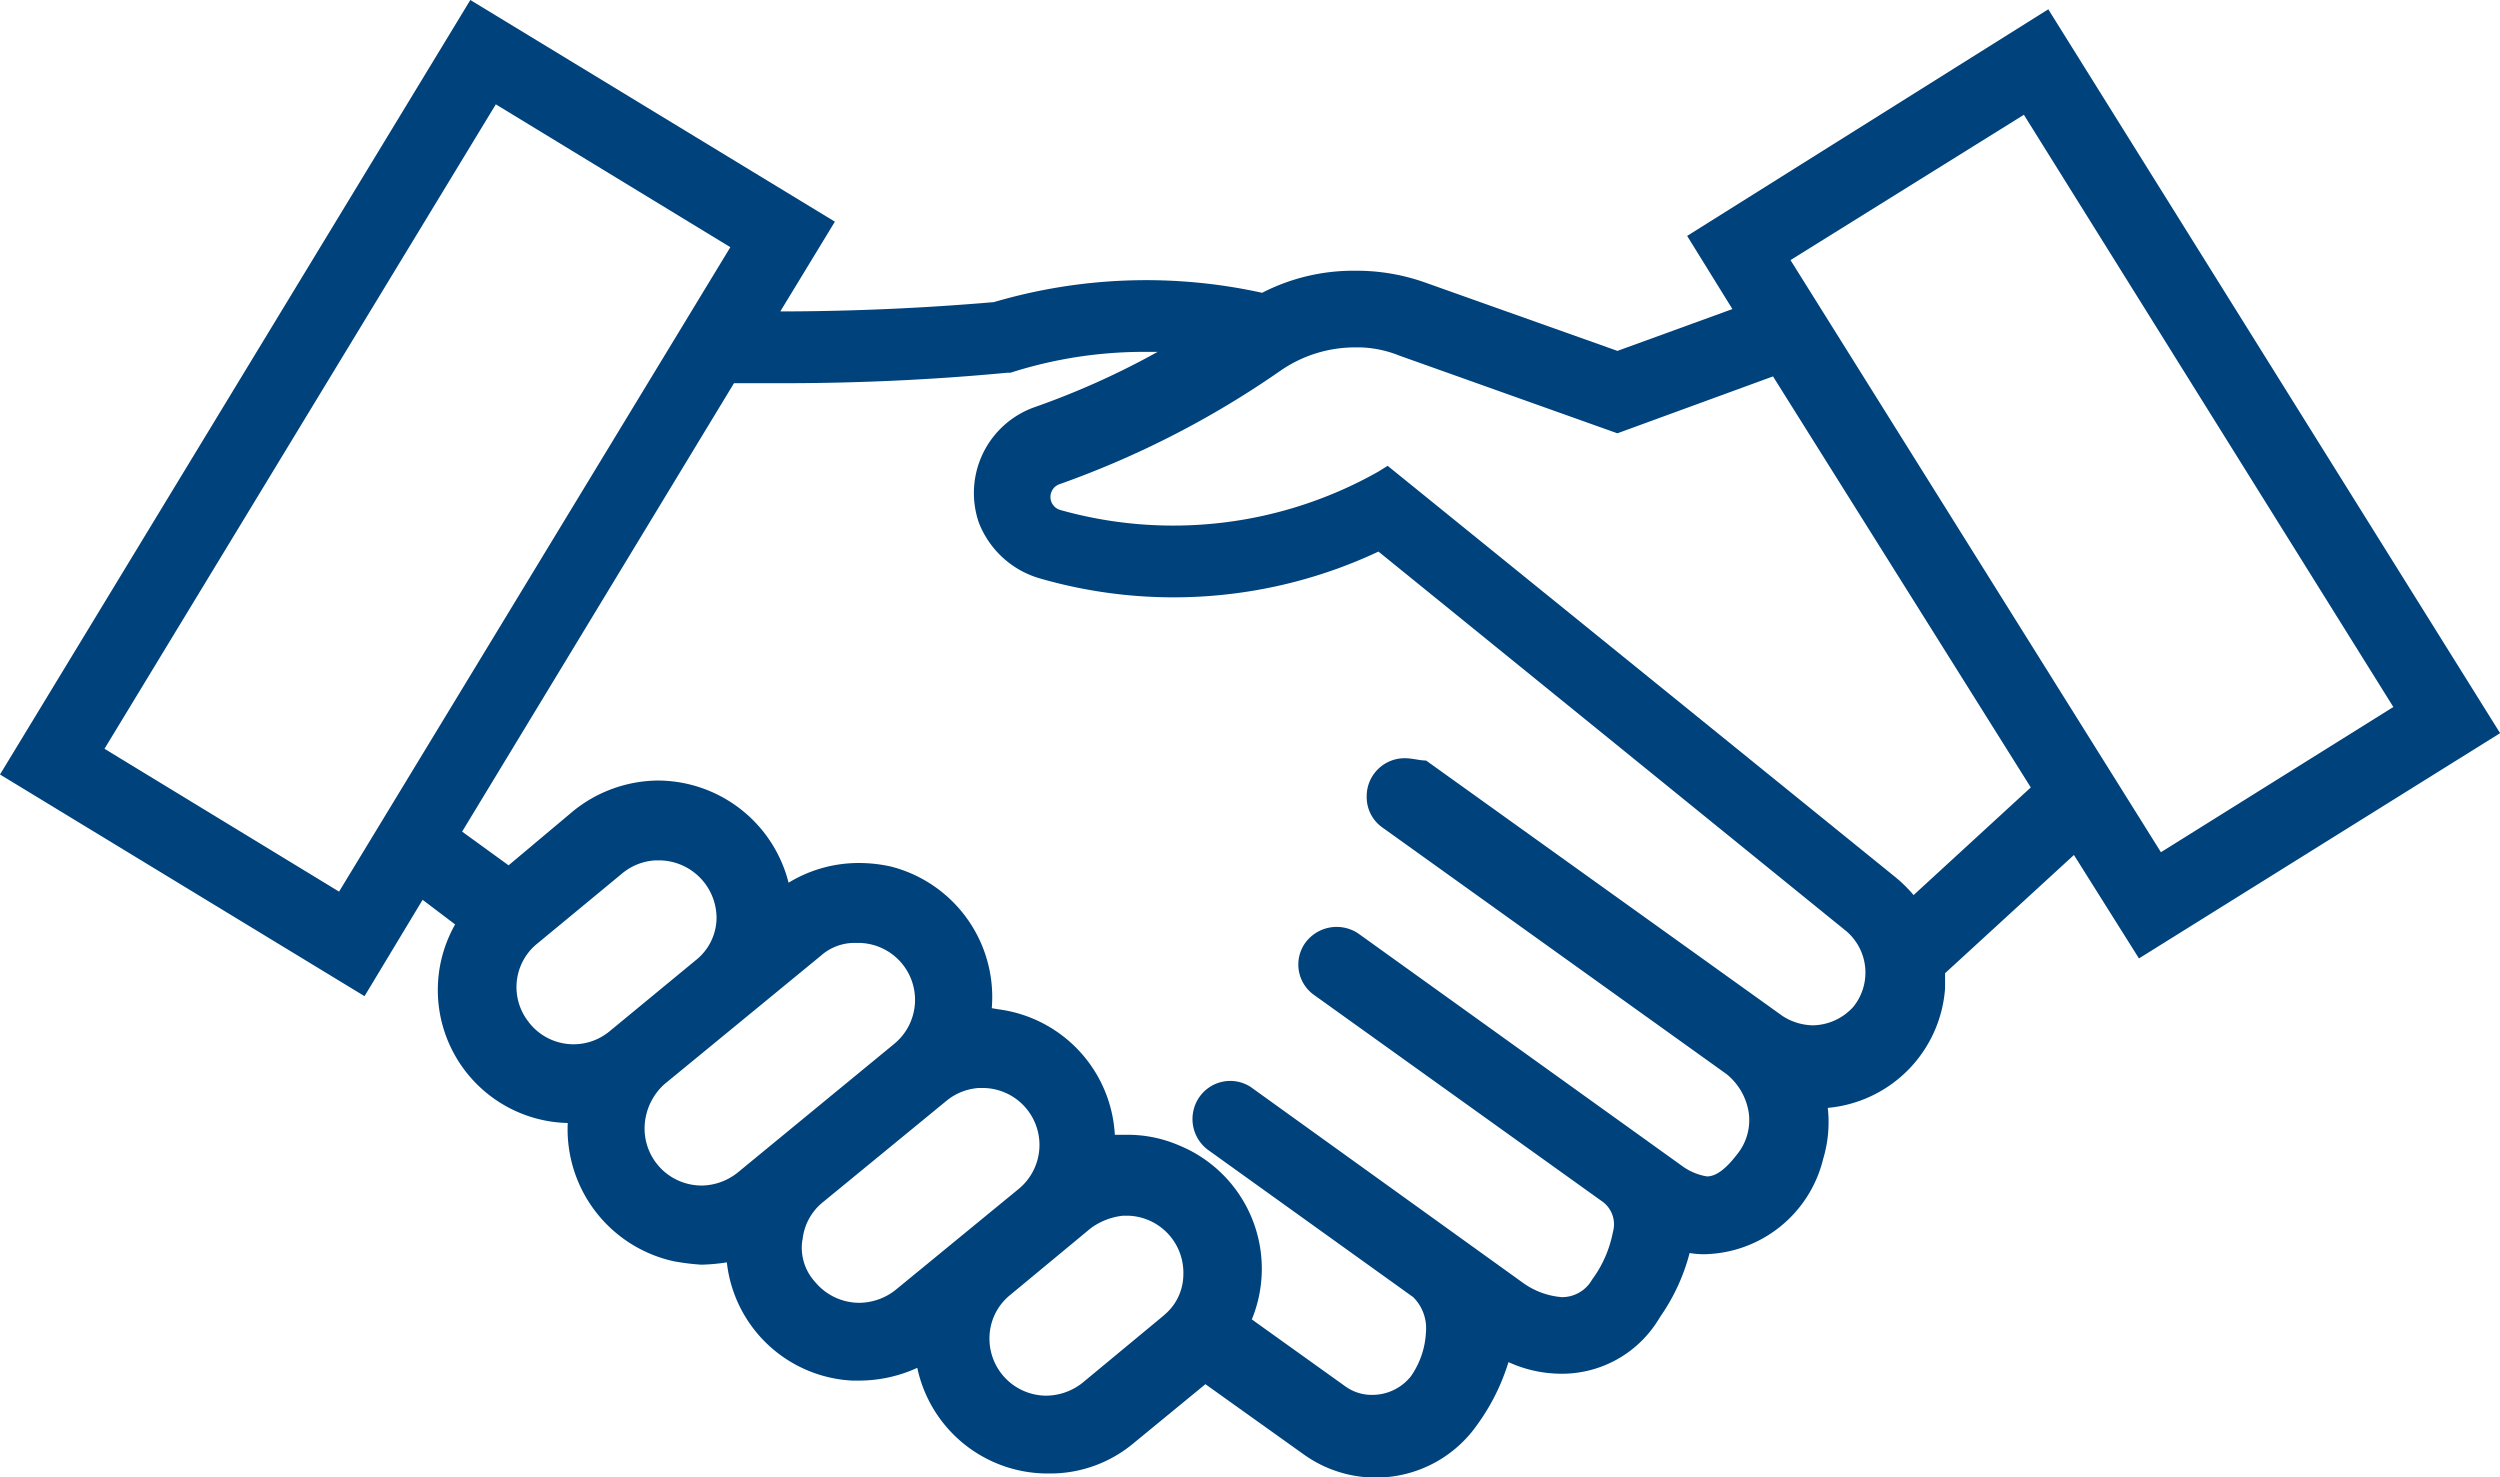 <svg xmlns="http://www.w3.org/2000/svg" width="50.75" height="29.993"><path d="M41.58.189l-7.331 4.6.919 1.485-2.334.849-3.913-1.391a4.144 4.144 0 00-1.414-.236 4.041 4.041 0 00-1.886.448 10.933 10.933 0 00-5.445.189 51.582 51.582 0 01-4.266.189h-.07L16.948 4.5 9.548 0 0 15.722l7.4 4.5 1.179-1.956.66.5a2.7 2.7 0 002.286 4.031 2.744 2.744 0 002.145 2.805 4.639 4.639 0 00.566.071 3.855 3.855 0 00.519-.047 2.7 2.7 0 002.546 2.4h.165a2.842 2.842 0 001.155-.259 2.706 2.706 0 002.664 2.145h.024a2.634 2.634 0 001.7-.613l1.461-1.2 1.98 1.414a2.51 2.51 0 003.536-.589 4.3 4.3 0 00.636-1.273 2.6 2.6 0 001.108.236 2.3 2.3 0 001.956-1.131l.047-.071a4 4 0 00.566-1.249 1.67 1.67 0 00.33.024 2.533 2.533 0 002.381-1.933 2.593 2.593 0 00.094-1.037 2.625 2.625 0 002.381-2.428v-.306l2.616-2.4 1.32 2.1 7.331-4.573zM2.121 15.2l7.944-13.082 4.761 2.9L6.883 18.1zM41.085 2.33l7.5 12.022-4.718 2.948-7.52-12.02zm-2.239 15.84a2.851 2.851 0 00-.377-.37l-10.3-8.344-.189.118a8.461 8.461 0 01-6.459.778.275.275 0 01-.024-.519 18.911 18.911 0 004.5-2.31 2.657 2.657 0 011.509-.471h.118a2.3 2.3 0 01.778.165l4.431 1.579 3.159-1.155 5.233 8.344zm-10.324-2.778a.77.77 0 00-.778.778.752.752 0 00.33.636l6.977 5a1.25 1.25 0 01.448.778 1.1 1.1 0 01-.236.849c-.306.4-.5.448-.613.448a1.169 1.169 0 01-.471-.189l-6.6-4.738a.788.788 0 00-1.084.189.757.757 0 00.189 1.061l5.822 4.172a.571.571 0 01.236.636 2.381 2.381 0 01-.424.966.7.7 0 01-.613.354 1.56 1.56 0 01-.778-.283l-5.539-3.984a.763.763 0 00-1.061.236.781.781 0 00.189 1.037l4.172 2.994a.888.888 0 01.259.707 1.7 1.7 0 01-.306.9 1 1 0 01-.778.377.917.917 0 01-.542-.165l-1.909-1.367a2.707 2.707 0 00-1.485-3.536 2.634 2.634 0 00-1.037-.212h-.259a2.718 2.718 0 00-2.357-2.546l-.141-.024a2.733 2.733 0 00-2.051-2.876 2.982 2.982 0 00-.66-.071 2.731 2.731 0 00-1.414.4 2.746 2.746 0 00-2.64-2.074h-.024a2.77 2.77 0 00-1.7.613l-1.32 1.108-.943-.684L14.9 7.779h1.014c1.509 0 3.041-.071 4.526-.212h.071a8.844 8.844 0 012.734-.424h.255a16.153 16.153 0 01-2.522 1.131 1.849 1.849 0 00-1.108 2.334 1.891 1.891 0 001.23 1.131 9.776 9.776 0 006.883-.542l9.5 7.708a1.106 1.106 0 01.141 1.532 1.129 1.129 0 01-.825.377 1.168 1.168 0 01-.613-.189l-7.236-5.186c-.122 0-.287-.047-.428-.047zm-4.9 11.314l-1.65 1.367a1.2 1.2 0 01-.731.259 1.157 1.157 0 01-1.155-1.155 1.132 1.132 0 01.4-.872l1.65-1.367a1.344 1.344 0 01.66-.259h.118a1.158 1.158 0 011.108 1.2 1.073 1.073 0 01-.4.825zm-7.331-1.532a1.124 1.124 0 01.424-.778l2.5-2.051a1.154 1.154 0 01.66-.259h.071a1.156 1.156 0 01.731 2.051l-2.5 2.051a1.2 1.2 0 01-.731.259 1.166 1.166 0 01-.9-.424 1.027 1.027 0 01-.258-.849zm-2.051-1.108a1.157 1.157 0 01-1.155-1.155 1.218 1.218 0 01.4-.9l3.18-2.611a1.027 1.027 0 01.684-.259h.071a1.156 1.156 0 01.731 2.051l-3.182 2.616a1.2 1.2 0 01-.731.259zm-3.512-3.324a1.138 1.138 0 01.141-1.556l1.768-1.461a1.154 1.154 0 01.66-.259h.118a1.173 1.173 0 011.131 1.179 1.107 1.107 0 01-.424.849l-1.744 1.438a1.146 1.146 0 01-1.65-.189z" fill="#00427c"/></svg>